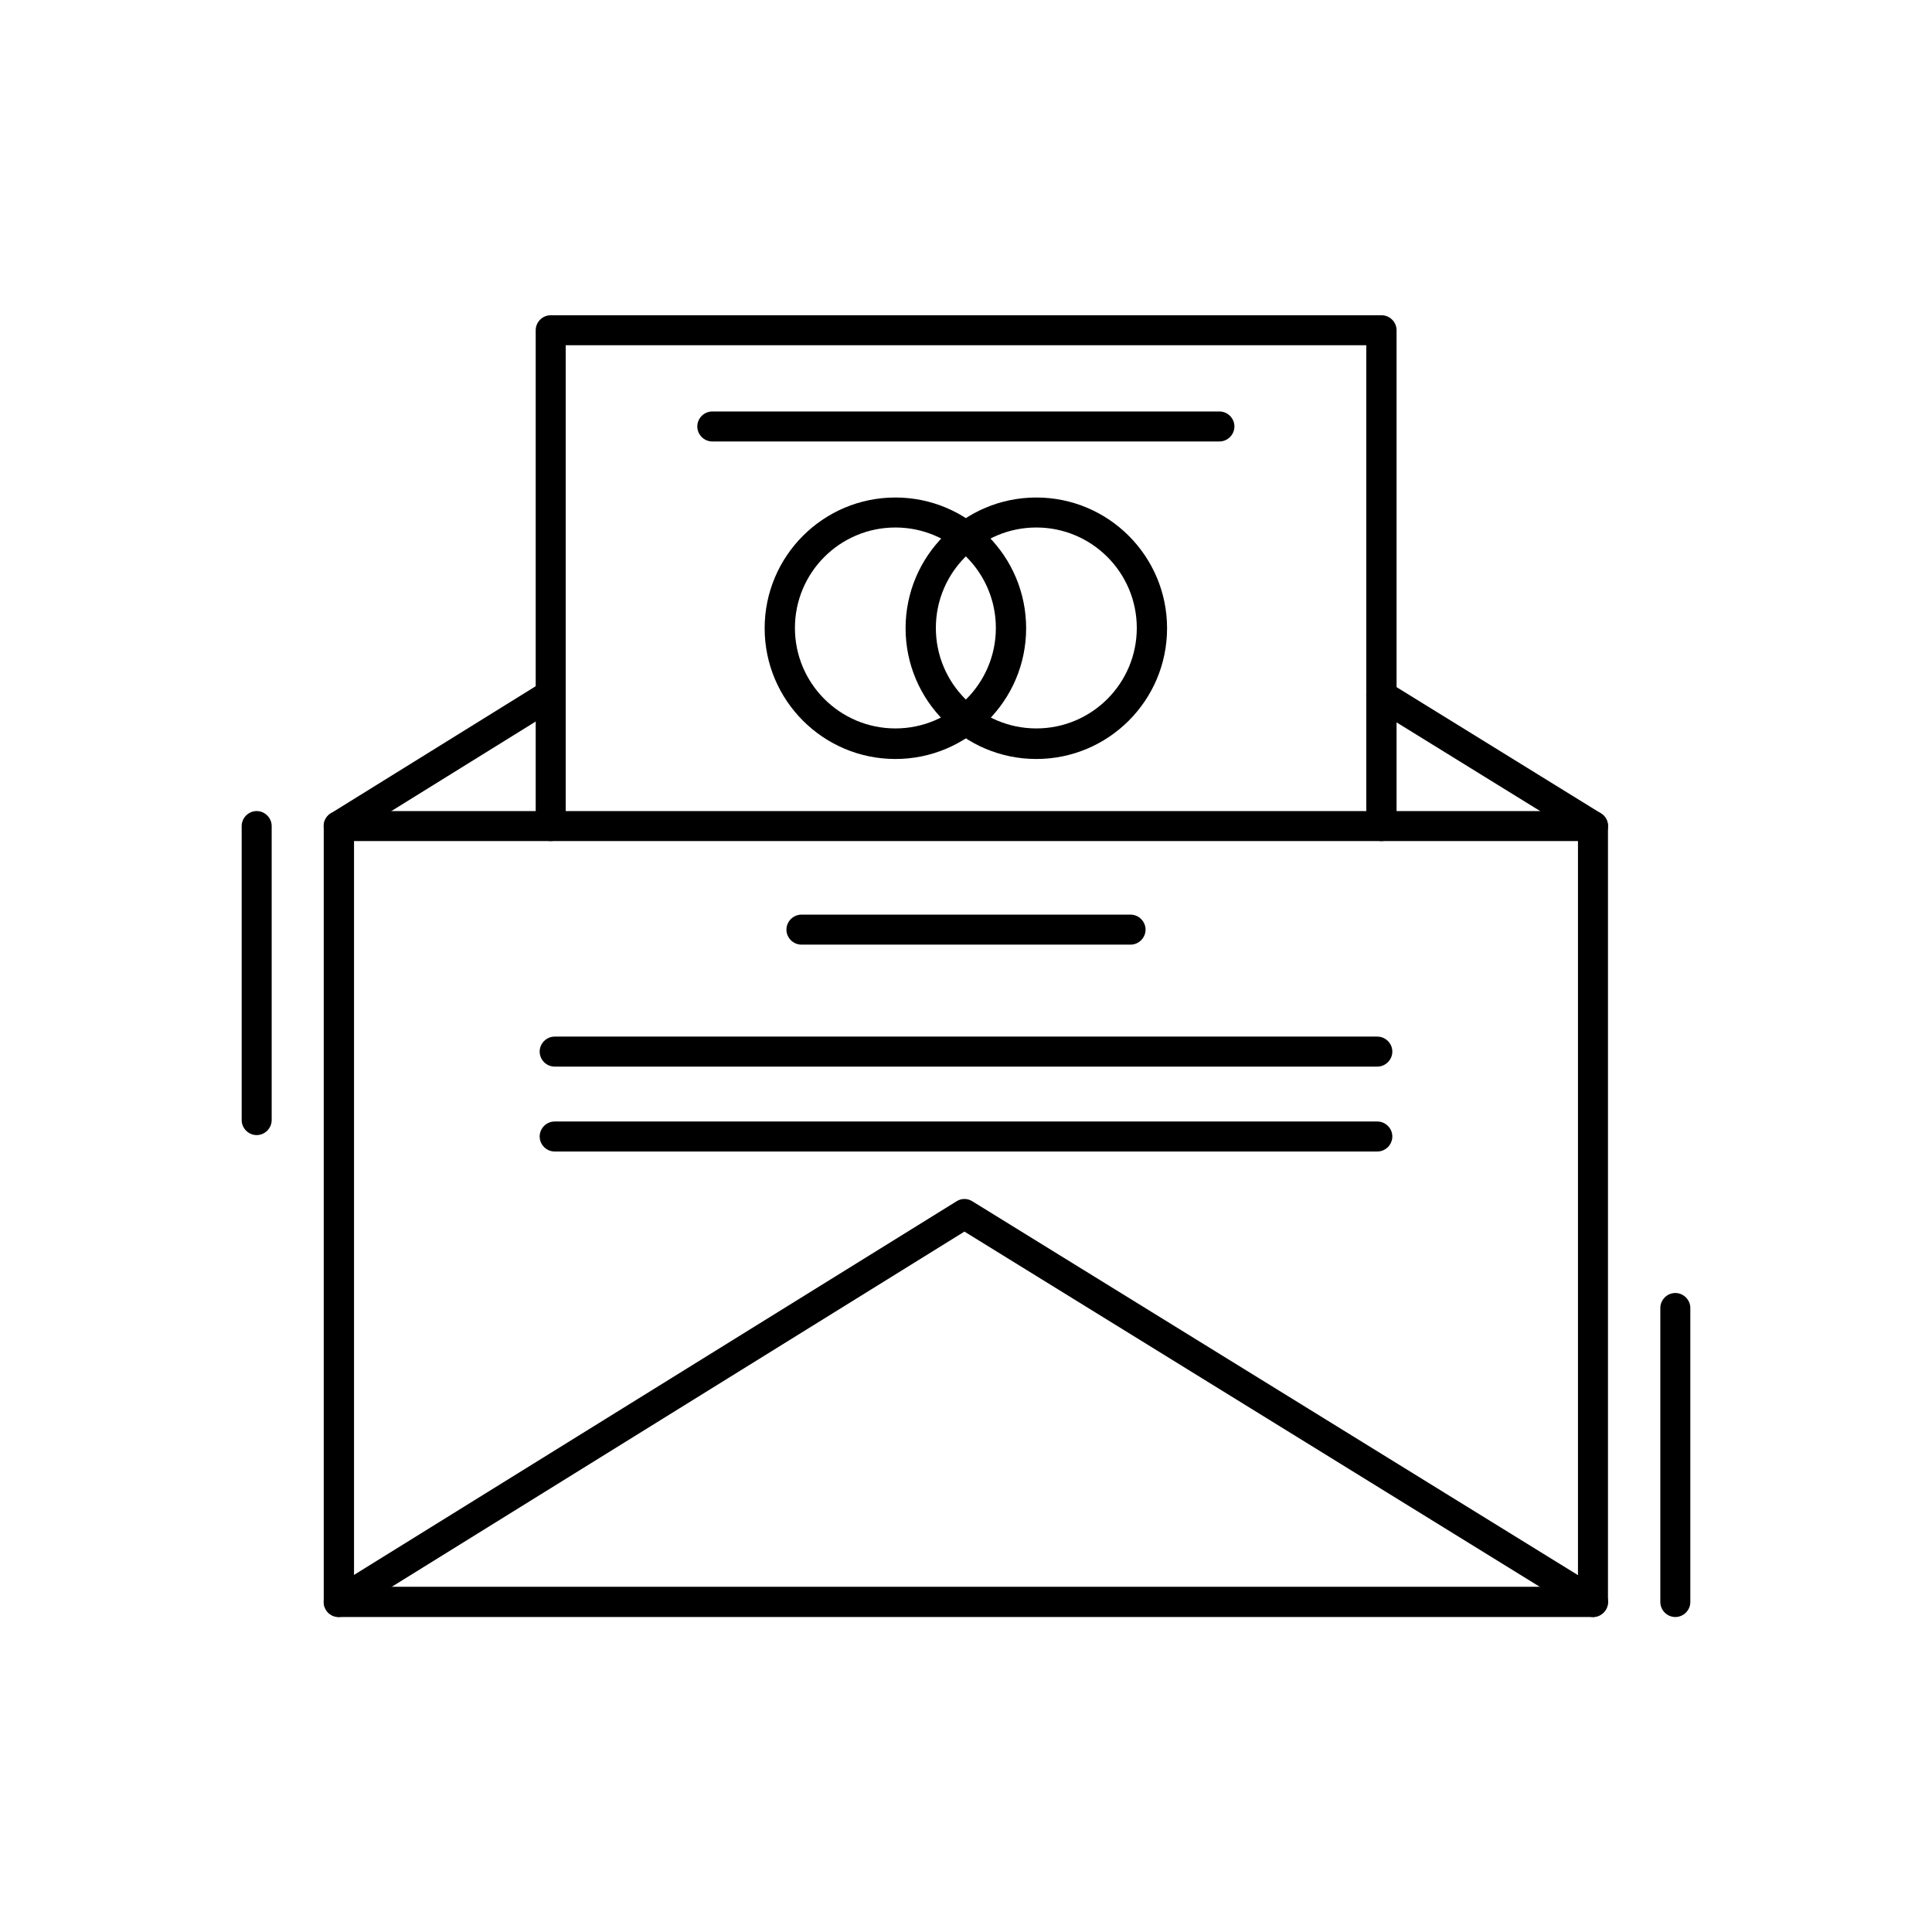 <svg clip-rule="evenodd" fill-rule="evenodd" height="512" image-rendering="optimizeQuality" shape-rendering="geometricPrecision" text-rendering="geometricPrecision" viewBox="0 0 6.827 6.827" width="512" xmlns="http://www.w3.org/2000/svg"><g id="Layer_x0020_1"><g id="_309521360"><g><path id="_309522560" d="m5.629 5.714h-4.432c-.029 0-.053-.024-.053-.053v-2.742c0-.029.024-.053.053-.053h4.432c.029 0 .053.024.053.053v2.742c0 .029-.024.053-.053.053zm-4.378-.107h4.325v-2.635h-4.325z"/></g><g><path id="_309522416" d="m5.629 5.714c-.01 0-.019-.003-.028-.008l-2.193-1.354-2.183 1.354c-.025.015-.058.008-.073-.017-.016-.025-.008-.058.017-.073l2.211-1.371c.017-.011.039-.011.056-0l2.221 1.371c.025.015.033.048.017.073-.01.016-.028.025-.045.025z"/></g><g><path id="_309522584" d="m5.629 2.972c-.01 0-.019-.003-.028-.008l-.748-.462c-.025-.015-.033-.048-.017-.073.015-.025.048-.033.073-.017l.748.462c.025.015.033.048.017.073-.01.016-.028.025-.045.025zm-4.432 0c-.018 0-.035-.009-.045-.025-.016-.025-.008-.058.017-.073l.748-.464c.025-.016.058-.008.073.017.016.025.008.058-.017.073l-.748.464c-.009.005-.018.008-.028.008z"/></g><g><path id="_309522512" d="m4.881 2.972c-.029 0-.053-.024-.053-.053v-1.699h-2.829v1.699c0 .029-.024.053-.053.053s-.053-.024-.053-.053v-1.752c0-.029.024-.053.053-.053h2.936c.029 0 .053.024.053.053v1.752c0 .029-.024.053-.053.053z"/></g><g><path id="_309522368" d="m3.995 3.338h-1.163c-.029 0-.053-.024-.053-.053 0-.029.024-.053.053-.053h1.163c.029 0 .053.024.053.053 0 .029-.024.053-.053.053z"/></g><g><path id="_309522104" d="m4.867 3.769h-2.907c-.029 0-.053-.024-.053-.053s.024-.053.053-.053h2.907c.029 0 .053.024.053.053s-.024.053-.053.053z"/></g><g><g><path id="_309522728" d="m.907 4.011c-.029 0-.053-.024-.053-.053v-1.039c0-.029.024-.053.053-.053s.053.024.053.053v1.039c0 .029-.024.053-.053.053z"/></g><g><path id="_309522056" d="m5.92 5.714c-.029 0-.053-.024-.053-.053v-1.039c0-.029.024-.053.053-.053s.053.024.053.053v1.039c0 .029-.024.053-.053.053z"/></g></g><g><path id="_309521528" d="m4.867 4.069h-2.907c-.029 0-.053-.024-.053-.053 0-.029.024-.053.053-.053h2.907c.029 0 .053.024.053.053 0 .029-.024.053-.053.053z"/></g><g><path id="_309521480" d="m4.309 1.56h-1.792c-.029 0-.053-.024-.053-.053 0-.029.024-.053.053-.053h1.792c.029 0 .053.024.053.053 0 .029-.024.053-.053.053z"/></g><g><g><path id="_309521408" d="m3.164 2.682c-.255 0-.462-.207-.462-.462s.207-.462.462-.462c.255 0 .462.207.462.462s-.207.462-.462.462zm0-.818c-.196 0-.355.159-.355.355 0 .196.159.355.355.355.196 0 .355-.159.355-.355 0-.196-.159-.355-.355-.355z"/></g><g><path id="_309521816" d="m3.662 2.682c-.255 0-.462-.207-.462-.462s.207-.462.462-.462c.255 0 .462.207.462.462s-.207.462-.462.462zm0-.818c-.196 0-.355.159-.355.355 0 .196.159.355.355.355.196 0 .355-.159.355-.355 0-.196-.159-.355-.355-.355z"/></g></g></g></g></svg>